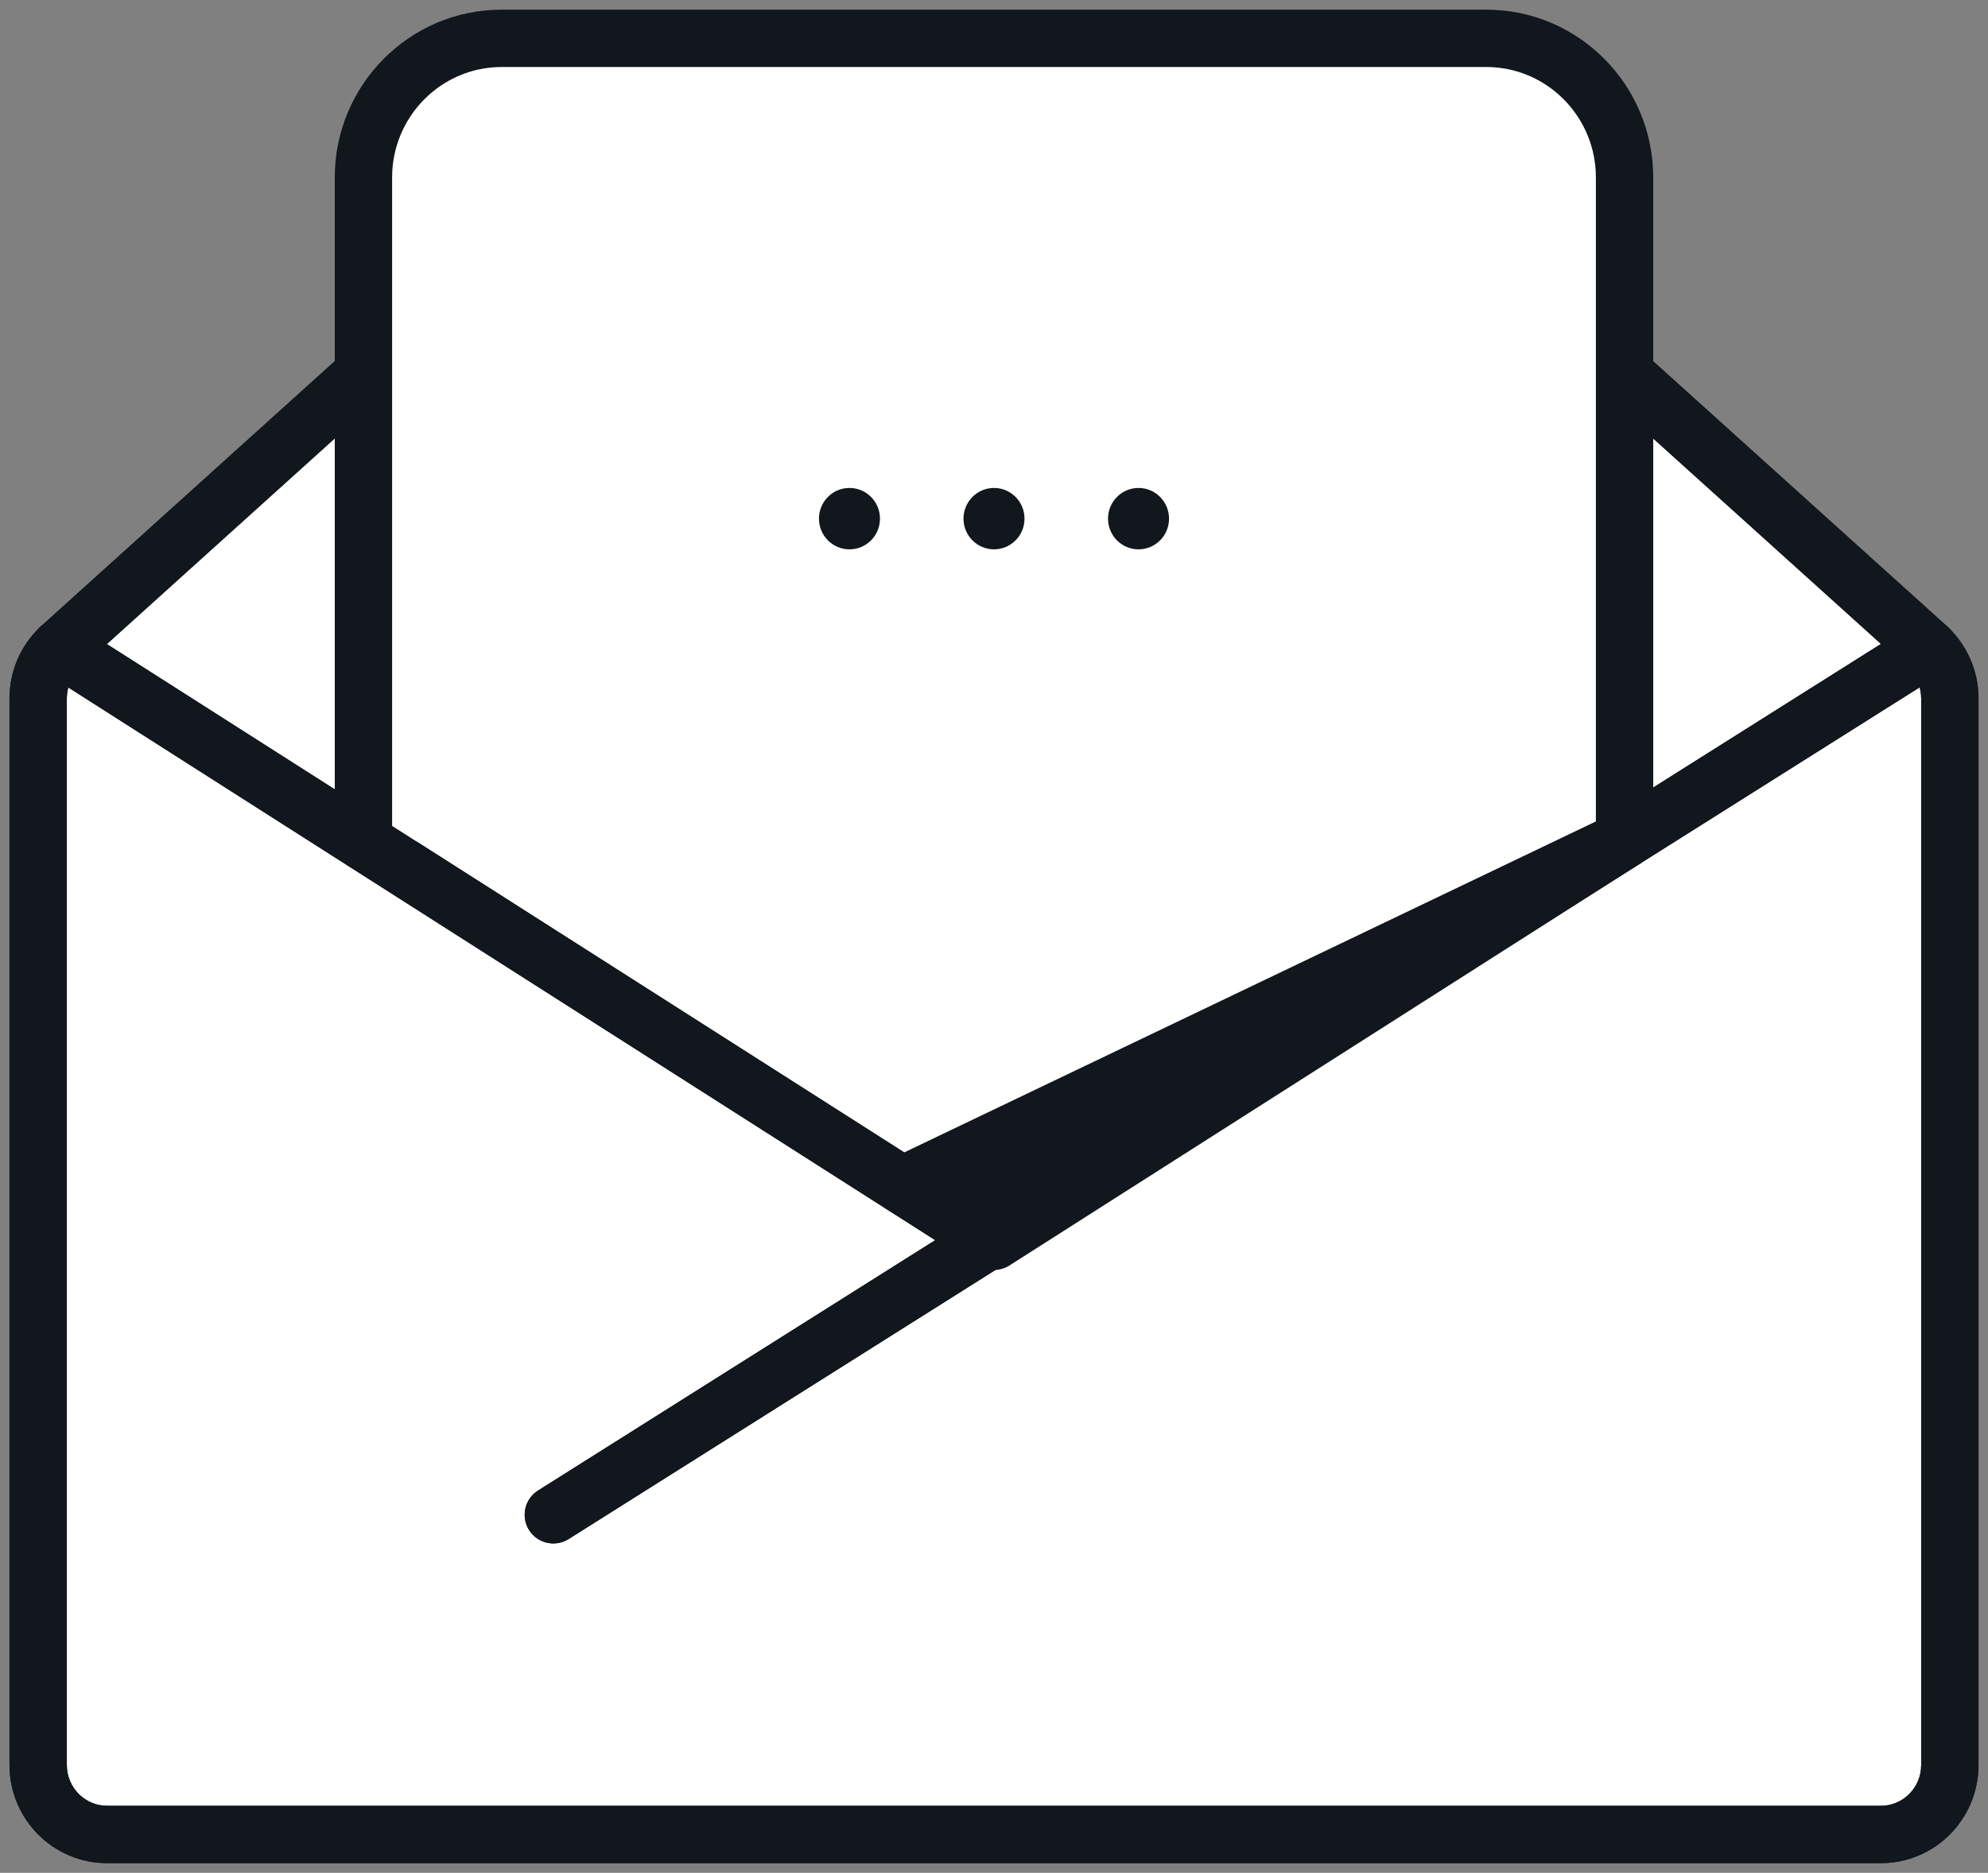 <svg width="104" height="98" viewBox="0 0 104 98" fill="none" xmlns="http://www.w3.org/2000/svg">
<rect x="0" y="0" width="104" height="98" fill="#808080" stroke="none"/>
<path d="M100.877 33.908C101.565 34.571 102.004 35.504 102.004 36.549V92.359C102.004 94.367 100.388 95.994 98.393 95.994H5.607C3.612 95.994 1.996 94.367 1.996 92.359V36.549C1.996 35.514 2.425 34.571 3.123 33.908" fill="white"/>
<path fill-rule="evenodd" clip-rule="evenodd" d="M4.211 32.875C4.782 33.476 4.757 34.425 4.156 34.996C3.75 35.381 3.496 35.934 3.496 36.549V92.359C3.496 93.548 4.45 94.494 5.607 94.494H98.393C99.55 94.494 100.504 93.548 100.504 92.359V36.549C100.504 35.935 100.248 35.385 99.836 34.988C99.239 34.414 99.222 33.464 99.796 32.867C100.371 32.271 101.32 32.253 101.917 32.827C102.882 33.756 103.504 35.074 103.504 36.549V92.359C103.504 95.186 101.226 97.494 98.393 97.494H5.607C2.774 97.494 0.496 95.186 0.496 92.359V36.549C0.496 35.095 1.1 33.76 2.091 32.82C2.692 32.249 3.641 32.274 4.211 32.875Z" fill="#11171C"/>
<path d="M51.511 64.765L3.123 33.908L19.013 19.569H84.987L100.877 33.908L28.948 79.265" fill="white"/>
<path fill-rule="evenodd" clip-rule="evenodd" d="M18.008 18.455C18.284 18.206 18.642 18.069 19.013 18.069H84.987C85.358 18.069 85.716 18.206 85.992 18.455L101.882 32.794C102.23 33.109 102.411 33.568 102.371 34.036C102.331 34.504 102.074 34.926 101.677 35.176L29.748 80.534C29.048 80.975 28.121 80.766 27.679 80.065C27.238 79.364 27.447 78.438 28.148 77.996L48.925 64.895L2.317 35.172C1.922 34.921 1.668 34.499 1.629 34.032C1.59 33.566 1.771 33.108 2.118 32.794L18.008 18.455ZM51.73 63.126L98.402 33.695L84.41 21.069H19.59L5.59 33.702L51.73 63.126Z" fill="#11171C"/>
<path d="M19.013 44.04V9.286C19.013 5.27 22.255 2.006 26.245 2.006H77.755C81.745 2.006 84.987 5.27 84.987 9.286V43.929" fill="white"/>
<path fill-rule="evenodd" clip-rule="evenodd" d="M26.245 3.506C23.093 3.506 20.513 6.089 20.513 9.286V44.04C20.513 44.868 19.842 45.54 19.013 45.54C18.185 45.54 17.513 44.868 17.513 44.04V9.286C17.513 4.451 21.417 0.506 26.245 0.506H77.755C82.583 0.506 86.487 4.451 86.487 9.286V43.929C86.487 44.758 85.815 45.429 84.987 45.429C84.158 45.429 83.487 44.758 83.487 43.929V9.286C83.487 6.089 80.907 3.506 77.755 3.506H26.245Z" fill="#11171C"/>
<path fill-rule="evenodd" clip-rule="evenodd" d="M4.211 32.875C4.782 33.476 4.757 34.425 4.156 34.996C3.75 35.381 3.496 35.934 3.496 36.549V92.359C3.496 93.548 4.45 94.494 5.607 94.494H98.393C99.55 94.494 100.504 93.548 100.504 92.359V36.549C100.504 35.935 100.248 35.385 99.836 34.988C99.239 34.414 99.222 33.464 99.796 32.867C100.371 32.27 101.32 32.253 101.917 32.827C102.882 33.756 103.504 35.074 103.504 36.549V92.359C103.504 95.186 101.226 97.494 98.393 97.494H5.607C2.774 97.494 0.496 95.186 0.496 92.359V36.549C0.496 35.095 1.1 33.76 2.091 32.82C2.692 32.249 3.641 32.274 4.211 32.875Z" fill="#11171C"/>
<path fill-rule="evenodd" clip-rule="evenodd" d="M84.332 18.986C84.886 18.371 85.835 18.322 86.45 18.877L101.881 32.794C102.23 33.108 102.411 33.568 102.371 34.036C102.331 34.504 102.074 34.926 101.677 35.177L29.748 80.534C29.047 80.975 28.121 80.766 27.679 80.065C27.238 79.364 27.447 78.438 28.148 77.996L98.401 33.695L84.441 21.104C83.826 20.549 83.777 19.601 84.332 18.986Z" fill="#11171C"/>
<path fill-rule="evenodd" clip-rule="evenodd" d="M19.598 19.035C20.153 19.65 20.105 20.599 19.49 21.154L5.59 33.702L52.318 63.5C53.016 63.946 53.221 64.873 52.776 65.571C52.331 66.27 51.403 66.475 50.705 66.029L2.317 35.172C1.922 34.92 1.668 34.499 1.629 34.032C1.59 33.566 1.771 33.108 2.118 32.794L17.48 18.927C18.094 18.372 19.043 18.42 19.598 19.035Z" fill="#11171C"/>
<path d="M44.439 28.746C45.321 28.746 46.035 28.027 46.035 27.14C46.035 26.253 45.321 25.533 44.439 25.533C43.558 25.533 42.843 26.253 42.843 27.14C42.843 28.027 43.558 28.746 44.439 28.746Z" fill="#11171C"/>
<path d="M52 28.746C52.882 28.746 53.596 28.027 53.596 27.14C53.596 26.253 52.882 25.533 52 25.533C51.119 25.533 50.404 26.253 50.404 27.14C50.404 28.027 51.119 28.746 52 28.746Z" fill="#11171C"/>
<path d="M59.561 28.746C60.442 28.746 61.157 28.027 61.157 27.14C61.157 26.253 60.442 25.533 59.561 25.533C58.679 25.533 57.965 26.253 57.965 27.14C57.965 28.027 58.679 28.746 59.561 28.746Z" fill="#11171C"/>
<path d="M47.202 62.014L84.987 43.929L52 64.956L47.202 62.014Z" fill="#11171C"/>
<path fill-rule="evenodd" clip-rule="evenodd" d="M86.298 43.201C86.683 43.894 86.462 44.768 85.793 45.194L52.806 66.221C52.322 66.529 51.705 66.534 51.216 66.234L46.418 63.292C45.95 63.005 45.676 62.485 45.704 61.936C45.733 61.387 46.059 60.898 46.555 60.661L84.339 42.576C85.055 42.234 85.913 42.507 86.298 43.201ZM50.337 62.176L51.985 63.187L63.314 55.965L50.337 62.176Z" fill="#11171C"/>
</svg>
